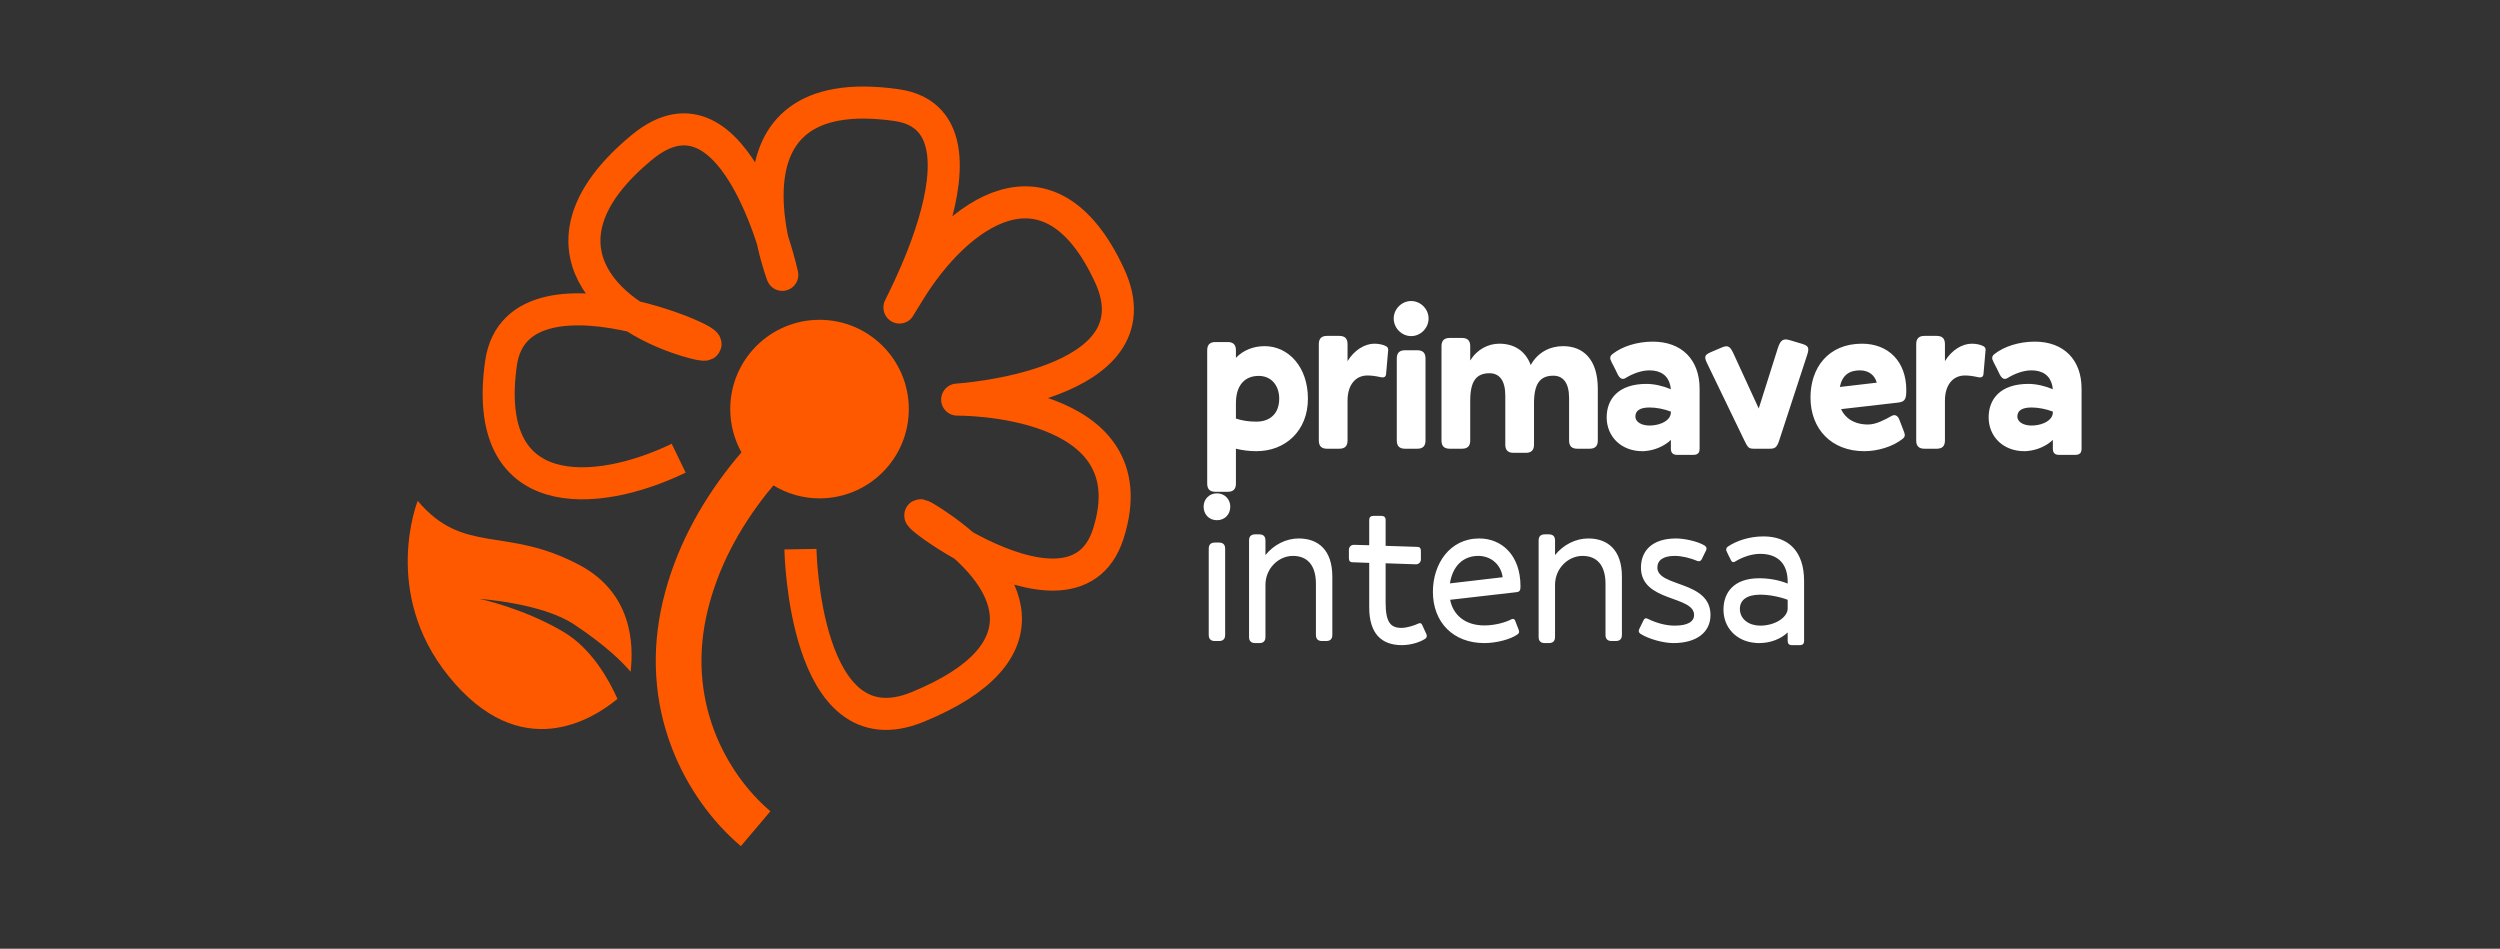 <svg width="390" height="148" viewBox="0 0 390 148" fill="none" xmlns="http://www.w3.org/2000/svg">
<rect x="0" y="0" width="390" height="148" fill="#333333" stroke="none"/>
<path d="M127.848 49.891C120.156 49.891 113.919 56.127 113.919 63.819C113.919 66.272 114.56 68.568 115.674 70.571C115.146 71.188 114.614 71.808 114.1 72.457C109.06 78.803 105.321 85.868 103.455 93.59C101.485 101.741 102.083 109.616 104.85 116.773C107.205 122.855 111.058 128.177 115.577 132L120.182 126.555C116.561 123.492 113.413 119.146 111.498 114.195C109.246 108.37 108.763 101.976 110.386 95.261C111.987 88.632 115.249 82.478 119.685 76.892C120.002 76.491 120.334 76.113 120.657 75.725C122.758 76.996 125.213 77.746 127.848 77.746C135.54 77.746 141.774 71.51 141.774 63.819C141.774 56.127 135.54 49.891 127.848 49.891Z" fill="#FF5900"/>
<path d="M124.867 85.67C124.867 85.67 125.393 117.556 143.141 110.292C163.855 101.813 158.119 89.932 146.159 81.885C134.202 73.837 167.051 101.54 172.891 83.274C179.705 61.955 149.318 62.339 149.318 62.339C149.318 62.339 181.146 60.368 173.085 42.968C163.675 22.659 149.272 33.275 141.774 45.586C134.28 57.897 158.833 19.084 139.848 16.393C110.309 12.205 122.037 42.877 122.037 42.877C122.037 42.877 115.014 10.764 100.196 22.936C82.9 37.143 93.39 49.013 107.191 53.179C120.988 57.345 80.828 37.693 78.155 56.682C75.034 78.847 92.893 77.749 105.873 71.478" stroke="#FF5900" stroke-width="5" stroke-miterlimit="10" stroke-linejoin="round"/>
<path d="M65.161 78.135C65.161 78.135 59.424 92.435 69.995 105.495C81.225 119.37 92.456 112.224 96.326 109.023C95.091 106.263 92.407 101.251 87.948 98.599C81.657 94.855 74.817 93.427 74.817 93.427C74.817 93.427 84.498 94.068 89.503 97.375C94.542 100.706 97.095 103.298 98.373 104.789C98.884 100.519 98.624 92.522 90.406 88.148C78.879 82.012 72.37 86.669 65.161 78.135Z" fill="#FF5900"/>
<path d="M192.804 75.44C192.804 76.304 192.388 76.72 191.524 76.72H189.604C188.74 76.72 188.324 76.304 188.324 75.44V54.64C188.324 53.776 188.74 53.36 189.604 53.36H191.524C192.388 53.36 192.804 53.776 192.804 54.64V55.824C193.924 54.64 195.524 54 197.284 54C200.996 54 204.036 57.232 204.036 62.192C204.036 67.216 200.516 70.384 196.004 70.384C194.916 70.384 193.86 70.256 192.804 70V75.44ZM196.004 65.776C198.052 65.776 199.556 64.592 199.556 62.192C199.556 60.112 198.308 58.64 196.356 58.64C194.116 58.64 192.804 60.176 192.804 62.896V65.296C193.764 65.616 194.788 65.776 196.004 65.776ZM210.216 68.72C210.216 69.584 209.8 70 208.936 70H207.016C206.152 70 205.736 69.584 205.736 68.72V53.68C205.736 52.816 206.152 52.4 207.016 52.4H208.936C209.8 52.4 210.216 52.816 210.216 53.68V56.336C211.272 54.608 212.904 53.616 214.408 53.616C215.112 53.616 215.848 53.776 216.264 54.032C216.52 54.192 216.584 54.416 216.552 54.64L216.232 58.32C216.2 58.8 215.912 58.96 215.368 58.832C214.472 58.64 213.864 58.576 213.32 58.576C211.56 58.576 210.216 59.92 210.216 62.512V68.72ZM220.139 52.432C218.667 52.432 217.419 51.184 217.419 49.68C217.419 48.208 218.667 46.96 220.139 46.96C221.611 46.96 222.859 48.208 222.859 49.68C222.859 51.184 221.611 52.432 220.139 52.432ZM222.379 68.72C222.379 69.584 221.963 70 221.099 70H219.179C218.315 70 217.899 69.584 217.899 68.72V55.92C217.899 55.056 218.315 54.64 219.179 54.64H221.099C221.963 54.64 222.379 55.056 222.379 55.92V68.72ZM239.306 69.36C239.306 70.224 238.89 70.64 238.026 70.64H236.106C235.242 70.64 234.826 70.224 234.826 69.36V61.712C234.826 59.344 233.898 58.224 232.362 58.224C230.25 58.224 229.354 59.536 229.354 62.512V68.72C229.354 69.584 228.938 70 228.074 70H226.154C225.29 70 224.874 69.584 224.874 68.72V54C224.874 53.136 225.29 52.72 226.154 52.72H228.074C228.938 52.72 229.354 53.136 229.354 54V56.24C230.442 54.48 232.17 53.616 233.898 53.616C236.106 53.616 237.93 54.64 238.794 56.944C239.914 54.928 241.834 54 243.85 54C246.954 54 249.258 56.016 249.258 60.656V68.72C249.258 69.584 248.842 70 247.978 70H246.058C245.194 70 244.778 69.584 244.778 68.72V62.096C244.778 59.728 243.85 58.608 242.314 58.608C240.202 58.608 239.306 59.92 239.306 62.896V69.36ZM264.177 70.96H261.617C260.977 70.96 260.657 70.64 260.657 70V68.624C259.665 69.584 258.161 70.224 256.753 70.352C256.561 70.384 256.369 70.384 256.209 70.384C252.913 70.384 250.641 68.112 250.641 65.104C250.641 62.32 252.401 59.888 256.849 59.888C258.065 59.888 259.441 60.208 260.657 60.72C260.625 60.496 260.593 60.304 260.561 60.112C260.209 58.576 259.057 57.776 257.329 57.776C256.145 57.776 254.801 58.224 253.553 58.992C253.073 59.28 252.689 59.024 252.369 58.416L251.921 57.488L251.441 56.56C251.345 56.368 251.281 56.208 251.217 56.048C251.153 55.728 251.217 55.472 251.569 55.216C253.073 54.032 255.409 53.296 257.841 53.296C262.321 53.296 265.137 56.08 265.137 60.624V70C265.137 70.224 265.105 70.384 265.041 70.544C264.881 70.832 264.593 70.96 264.177 70.96ZM257.329 66.384C258.641 66.384 260.113 65.872 260.529 64.912C260.625 64.72 260.657 64.528 260.657 64.336V64.208C259.569 63.792 258.353 63.568 257.329 63.568C255.857 63.568 255.121 64.048 255.121 64.976C255.121 65.872 256.145 66.384 257.329 66.384ZM276.059 70H273.627C272.827 70 272.667 69.84 272.155 68.784L266.267 56.592C265.755 55.504 266.011 55.312 267.131 54.832L268.635 54.192C269.691 53.744 269.979 54.16 270.555 55.44L274.363 63.728L277.339 54.32C277.755 53.04 278.171 52.752 279.227 53.072L281.051 53.616C282.171 53.936 282.267 54.288 281.915 55.376L277.531 68.784C277.179 69.84 276.859 70 276.059 70ZM290.821 70.384C285.733 70.384 282.437 66.96 282.437 62C282.437 57.424 285.157 53.616 290.469 53.616C294.597 53.616 297.381 56.4 297.381 60.848C297.381 62.128 297.253 62.672 296.133 62.8L287.205 63.824C287.845 65.232 289.253 66.224 291.429 66.224C292.645 66.224 294.021 65.488 295.109 64.88C295.589 64.592 296.069 64.848 296.293 65.456L296.933 67.12C297.157 67.728 297.317 68.048 296.805 68.464C295.237 69.712 292.869 70.384 290.821 70.384ZM290.149 57.776C288.485 57.776 287.397 58.512 287.013 60.368L292.773 59.696C292.485 58.544 291.525 57.776 290.149 57.776ZM303.41 68.72C303.41 69.584 302.994 70 302.13 70H300.21C299.346 70 298.93 69.584 298.93 68.72V53.68C298.93 52.816 299.346 52.4 300.21 52.4H302.13C302.994 52.4 303.41 52.816 303.41 53.68V56.336C304.466 54.608 306.098 53.616 307.602 53.616C308.306 53.616 309.042 53.776 309.458 54.032C309.714 54.192 309.778 54.416 309.746 54.64L309.426 58.32C309.394 58.8 309.106 58.96 308.562 58.832C307.666 58.64 307.058 58.576 306.514 58.576C304.754 58.576 303.41 59.92 303.41 62.512V68.72ZM323.764 70.96H321.204C320.564 70.96 320.244 70.64 320.244 70V68.624C319.252 69.584 317.748 70.224 316.34 70.352C316.148 70.384 315.956 70.384 315.796 70.384C312.5 70.384 310.228 68.112 310.228 65.104C310.228 62.32 311.988 59.888 316.436 59.888C317.652 59.888 319.028 60.208 320.244 60.72C320.212 60.496 320.18 60.304 320.148 60.112C319.796 58.576 318.644 57.776 316.916 57.776C315.732 57.776 314.388 58.224 313.14 58.992C312.66 59.28 312.276 59.024 311.956 58.416L311.508 57.488L311.028 56.56C310.932 56.368 310.868 56.208 310.804 56.048C310.74 55.728 310.804 55.472 311.156 55.216C312.66 54.032 314.996 53.296 317.428 53.296C321.908 53.296 324.724 56.08 324.724 60.624V70C324.724 70.224 324.692 70.384 324.628 70.544C324.468 70.832 324.18 70.96 323.764 70.96ZM316.916 66.384C318.228 66.384 319.7 65.872 320.116 64.912C320.212 64.72 320.244 64.528 320.244 64.336V64.208C319.156 63.792 317.94 63.568 316.916 63.568C315.444 63.568 314.708 64.048 314.708 64.976C314.708 65.872 315.732 66.384 316.916 66.384Z" fill="white"/>
<path d="M189.843 81.152C188.627 81.152 187.763 80.256 187.763 79.04C187.763 77.856 188.659 76.96 189.843 76.96C191.027 76.96 191.923 77.856 191.923 79.04C191.923 80.256 191.059 81.152 189.843 81.152ZM191.123 99.04C191.123 99.68 190.803 100 190.163 100H189.523C188.883 100 188.563 99.68 188.563 99.04V85.6C188.563 84.96 188.883 84.64 189.523 84.64H190.163C190.803 84.64 191.123 84.96 191.123 85.6V99.04ZM197.411 99.36C197.411 100 197.091 100.32 196.451 100.32H195.811C195.171 100.32 194.851 100 194.851 99.36V84.32C194.851 83.68 195.171 83.36 195.811 83.36H196.451C197.091 83.36 197.411 83.68 197.411 84.32V86.592C198.691 84.992 200.611 84 202.595 84C205.635 84 207.843 85.792 207.843 89.952V99.04C207.843 99.68 207.523 100 206.883 100H206.243C205.603 100 205.283 99.68 205.283 99.04V91.072C205.283 88.128 203.907 86.72 201.699 86.72C199.459 86.72 197.411 88.672 197.411 91.232V99.36ZM222.333 99.648C221.501 100.192 220.093 100.64 218.685 100.64C215.517 100.64 213.597 98.848 213.597 94.752V87.808L211.005 87.712C210.557 87.712 210.429 87.456 210.429 87.04V85.76C210.429 85.344 210.749 84.992 211.197 84.992L213.597 85.056V81.12C213.597 80.704 213.821 80.48 214.237 80.48H215.517C215.933 80.48 216.157 80.704 216.157 81.12V85.152L221.085 85.312C221.533 85.312 221.661 85.568 221.661 85.984V87.264C221.661 87.68 221.341 88.032 220.893 88.032L216.157 87.872V93.984C216.157 97.024 216.893 97.952 218.621 97.952C219.517 97.952 220.733 97.536 221.245 97.28C221.501 97.152 221.725 97.184 221.853 97.472L222.525 98.944C222.653 99.232 222.557 99.488 222.333 99.648ZM231.565 100.32C226.701 100.32 223.533 97.088 223.533 92.32C223.533 87.968 226.157 84 230.765 84C234.253 84 237.197 86.592 237.197 91.456C237.197 92.096 237.101 92.32 236.525 92.384L226.221 93.568C226.669 95.872 228.493 97.568 231.565 97.568C233.133 97.568 234.829 97.12 235.789 96.608C236.077 96.48 236.269 96.576 236.365 96.832L236.909 98.24C237.037 98.56 237.005 98.784 236.717 98.976C235.693 99.712 233.485 100.32 231.565 100.32ZM230.605 86.72C228.269 86.72 226.605 88.288 226.189 91.008L234.413 90.048C234.157 88.096 232.621 86.72 230.605 86.72ZM242.586 99.36C242.586 100 242.266 100.32 241.626 100.32H240.986C240.346 100.32 240.026 100 240.026 99.36V84.32C240.026 83.68 240.346 83.36 240.986 83.36H241.626C242.266 83.36 242.586 83.68 242.586 84.32V86.592C243.866 84.992 245.786 84 247.77 84C250.81 84 253.018 85.792 253.018 89.952V99.04C253.018 99.68 252.698 100 252.058 100H251.418C250.778 100 250.458 99.68 250.458 99.04V91.072C250.458 88.128 249.082 86.72 246.874 86.72C244.634 86.72 242.586 88.672 242.586 91.232V99.36ZM255.988 88.544C255.988 85.92 257.748 84 261.46 84C262.836 84 264.948 84.48 265.94 85.12C266.196 85.28 266.292 85.536 266.164 85.824L265.46 87.264C265.332 87.52 265.076 87.616 264.82 87.52C263.668 87.04 262.356 86.72 261.268 86.72C259.476 86.72 258.548 87.392 258.548 88.544C258.548 91.616 266.836 90.528 266.836 95.936C266.836 98.624 264.692 100.32 261.044 100.32C259.476 100.32 257.172 99.68 255.924 98.88C255.668 98.72 255.572 98.464 255.7 98.176L256.404 96.736C256.532 96.448 256.756 96.384 257.012 96.512C258.484 97.248 259.988 97.6 261.236 97.6C263.252 97.6 264.276 96.992 264.276 95.936C264.276 92.864 255.988 93.952 255.988 88.544ZM280.798 100.64H279.518C279.102 100.64 278.878 100.416 278.878 100V98.656C277.822 99.68 276.19 100.32 274.43 100.32C274.206 100.32 273.982 100.32 273.79 100.288C270.846 100.032 268.862 97.888 268.862 95.104C268.862 92.48 270.43 90.208 274.43 90.208C275.87 90.208 277.502 90.464 278.878 91.04V90.752C278.878 87.872 277.278 86.4 274.59 86.4C273.342 86.4 271.902 86.848 270.654 87.616C270.398 87.776 270.174 87.68 270.046 87.424L269.566 86.464C269.502 86.304 269.406 86.144 269.342 85.984C269.214 85.696 269.31 85.44 269.534 85.28C270.846 84.384 272.862 83.68 275.102 83.68C279.006 83.68 281.438 86.016 281.438 90.624V100C281.438 100.416 281.214 100.64 280.798 100.64ZM274.59 97.6C276.894 97.6 278.878 96.32 278.878 94.912V93.568C277.534 93.056 275.902 92.768 274.59 92.768C272.478 92.768 271.422 93.632 271.422 94.976C271.422 96.64 272.894 97.6 274.59 97.6Z" fill="white"/>
</svg>
